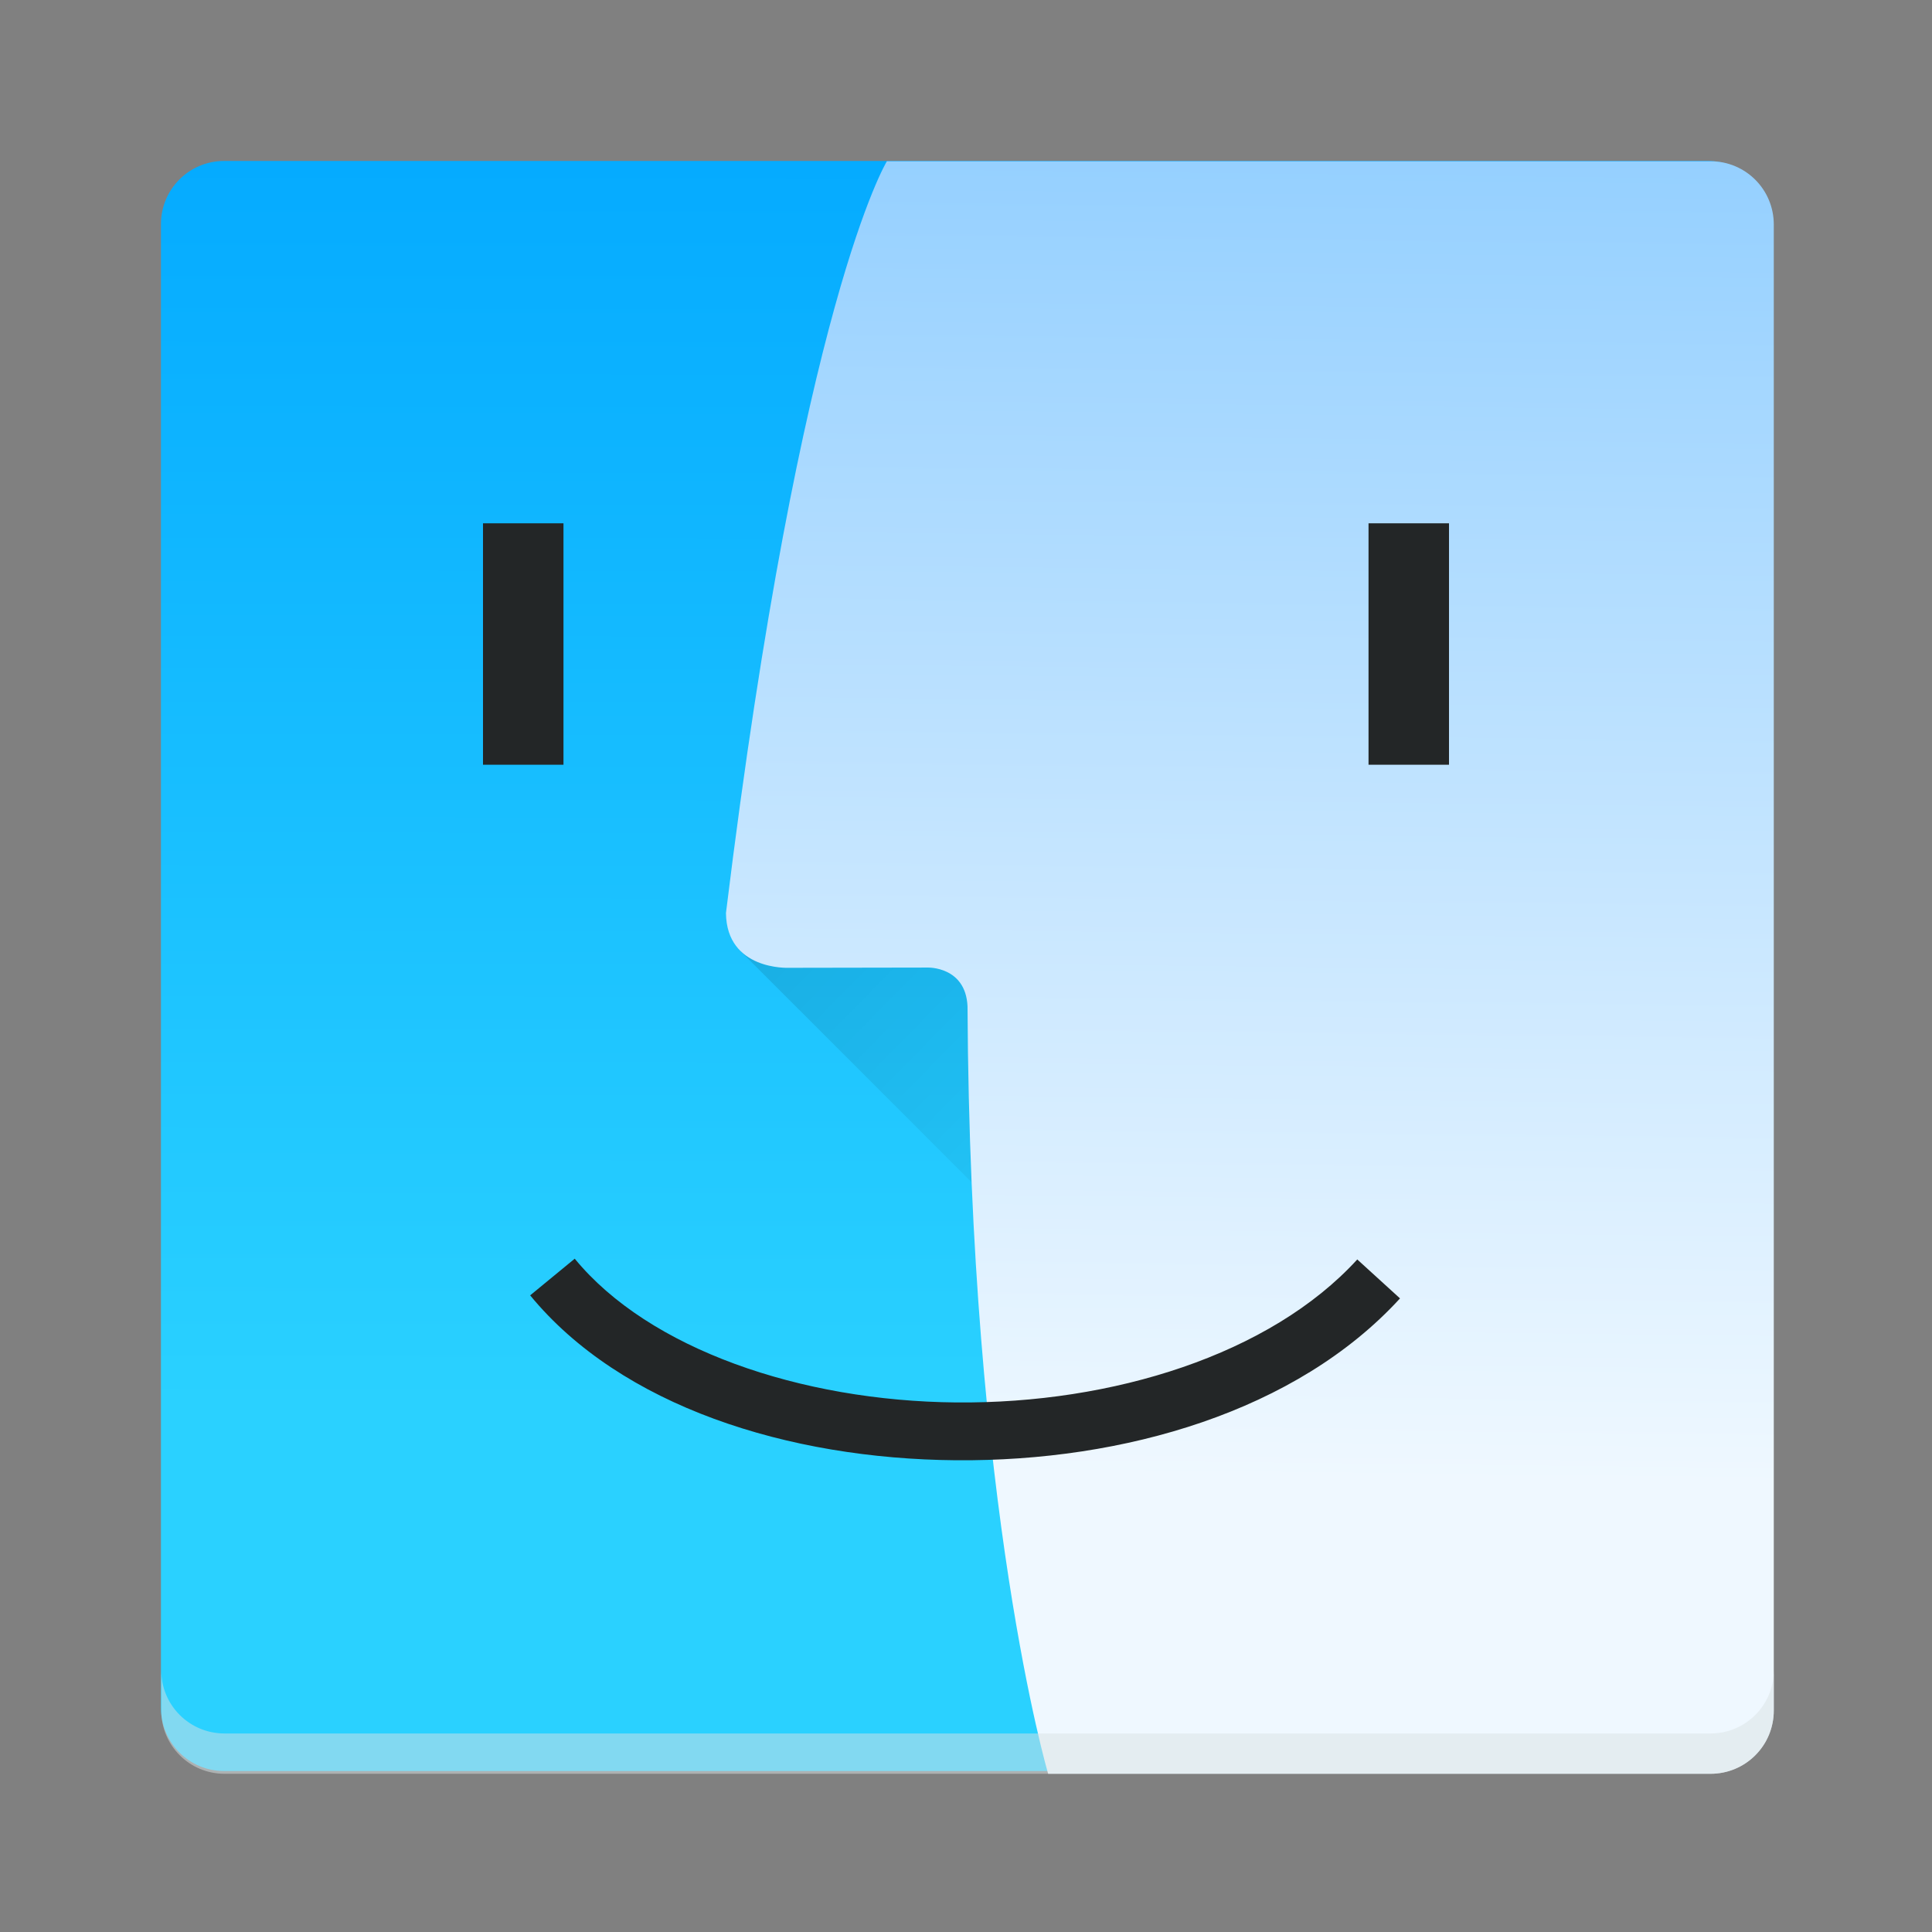 <?xml version="1.0" encoding="UTF-8" standalone="no"?>
<!-- Created with Inkscape (http://www.inkscape.org/) -->

<svg
   width="48"
   height="48"
   viewBox="0 0 12.7 12.7"
   version="1.1"
   id="svg5"
   sodipodi:docname="caja.svg"
   inkscape:version="1.1 (c4e8f9ed74, 2021-05-24)"
   xmlns:inkscape="http://www.inkscape.org/namespaces/inkscape"
   xmlns:sodipodi="http://sodipodi.sourceforge.net/DTD/sodipodi-0.dtd"
   xmlns:xlink="http://www.w3.org/1999/xlink"
   xmlns="http://www.w3.org/2000/svg"
   xmlns:svg="http://www.w3.org/2000/svg">
  <rect x="0" y="0" width="12.7" height="12.7" fill="#808080" stroke="none"/>
  <sodipodi:namedview
     id="namedview7"
     pagecolor="#ffffff"
     bordercolor="#666666"
     borderopacity="1.0"
     inkscape:pageshadow="2"
     inkscape:pageopacity="0.0"
     inkscape:pagecheckerboard="0"
     inkscape:document-units="px"
     showgrid="false"
     units="px"
     height="48px"
     inkscape:zoom="8.5625"
     inkscape:cx="49.518248"
     inkscape:cy="25.109489"
     inkscape:window-width="1920"
     inkscape:window-height="1018"
     inkscape:window-x="0"
     inkscape:window-y="32"
     inkscape:window-maximized="1"
     inkscape:current-layer="layer1"
     showguides="true" />
  <defs
     id="defs2">
    <linearGradient
       inkscape:collect="always"
       id="linearGradient15382">
      <stop
         style="stop-color:#000000;stop-opacity:1;"
         offset="0"
         id="stop15378" />
      <stop
         style="stop-color:#000000;stop-opacity:0;"
         offset="1"
         id="stop15380" />
    </linearGradient>
    <linearGradient
       inkscape:collect="always"
       id="linearGradient5496">
      <stop
         style="stop-color:#05abff;stop-opacity:1"
         offset="0"
         id="stop5492" />
      <stop
         style="stop-color:#2ad1ff;stop-opacity:1"
         offset="1"
         id="stop5494" />
    </linearGradient>
    <linearGradient
       inkscape:collect="always"
       id="linearGradient5330">
      <stop
         style="stop-color:#95d0ff;stop-opacity:1"
         offset="0"
         id="stop5326" />
      <stop
         style="stop-color:#eff8ff;stop-opacity:1"
         offset="1"
         id="stop5328" />
    </linearGradient>
    <linearGradient
       inkscape:collect="always"
       xlink:href="#linearGradient5330"
       id="linearGradient5332"
       x1="42.524"
       y1="4.025"
       x2="42.157"
       y2="36.804"
       gradientUnits="userSpaceOnUse" />
    <linearGradient
       inkscape:collect="always"
       xlink:href="#linearGradient5496"
       id="linearGradient5498"
       x1="1.474"
       y1="1.058"
       x2="1.465"
       y2="9.24"
       gradientUnits="userSpaceOnUse" />
    <linearGradient
       inkscape:collect="always"
       xlink:href="#linearGradient15382"
       id="linearGradient15384"
       x1="1.474"
       y1="1.058"
       x2="8.267"
       y2="7.734"
       gradientUnits="userSpaceOnUse"
       gradientTransform="scale(3.78)" />
  </defs>
  <g
     inkscape:label="Layer 1"
     inkscape:groupmode="layer"
     id="layer1">
    <path
       id="rect1129"
       style="fill:url(#linearGradient5498);fill-opacity:1;stroke-width:27.995"
       d="m 1.474,1.058 h 9.752 c 0.23,0 0.416,0.185 0.416,0.416 v 9.752 c 0,0.23 -0.185,0.416 -0.416,0.416 H 1.474 c -0.23,0 -0.416,-0.185 -0.416,-0.416 V 1.474 c 0,-0.23 0.185,-0.416 0.416,-0.416 z" />
    <path
       id="rect15095"
       style="opacity:0.3;fill:url(#linearGradient15384);fill-opacity:1;stroke-width:22.85"
       d="M 18.361,23.586 38.775,44 h 3.586 V 23.586 Z"
       transform="scale(0.265)" />
    <path
       id="rect1129-3"
       style="fill:url(#linearGradient5332);fill-opacity:1;stroke-width:74.818"
       d="m 22,4 c 0,0 -2.128,3.46 -3.992,18.647 0.014,1.428 1.551,1.36 1.551,1.36 l 3.454,-0.006 c 0,0 0.94,-0.031 0.987,0.96 C 24.058,37.439 26,44 26,44 H 42.43 C 43.3,44 44,43.3 44,42.43 V 5.57 C 44,4.7 43.3,4 42.43,4 Z"
       sodipodi:nodetypes="ccccccssssc"
       transform="scale(0.265)" />
    <rect
       style="opacity:1;fill:#232627;fill-opacity:1;stroke-width:6.771"
       id="rect16814"
       width="0.529"
       height="1.587"
       x="3.175"
       y="3.44" />
    <rect
       style="fill:#232627;fill-opacity:1;stroke-width:6.771"
       id="rect16814-6"
       width="0.529"
       height="1.587"
       x="8.996"
       y="3.44" />
    <path
       d="M 3.485,8.515 C 4.083,9.243 5.178,9.59 6.284,9.599 7.39,9.608 8.524,9.277 9.203,8.535 L 8.922,8.279 C 8.35,8.905 7.313,9.228 6.287,9.219 5.261,9.21 4.265,8.867 3.778,8.274 Z"
       color="#000000"
       color-rendering="auto"
       dominant-baseline="auto"
       image-rendering="auto"
       opacity="1"
       shape-rendering="auto"
       solid-color="#000000"
       style="font-variant-ligatures:normal;font-variant-position:normal;font-variant-caps:normal;font-variant-numeric:normal;font-variant-alternates:normal;font-feature-settings:normal;text-indent:0;text-decoration-line:none;text-decoration-style:solid;text-decoration-color:#000000;text-transform:none;text-orientation:mixed;white-space:normal;shape-padding:0;isolation:auto;mix-blend-mode:normal;fill:#232627;fill-opacity:1;stroke-width:0.718"
       id="path24"
       sodipodi:nodetypes="csccscc" />
    <path
       id="rect1129-5-6"
       style="fill:#d9e2e3;fill-opacity:0.502;stroke-width:105.808"
       d="m 4,41.43 v 1 C 4,43.3 4.7,44 5.57,44 H 42.43 C 43.3,44 44,43.3 44,42.43 v -1 C 44,42.3 43.3,43 42.43,43 H 5.57 C 4.7,43 4,42.3 4,41.43 Z"
       transform="scale(0.265)" />
  </g>
</svg>
